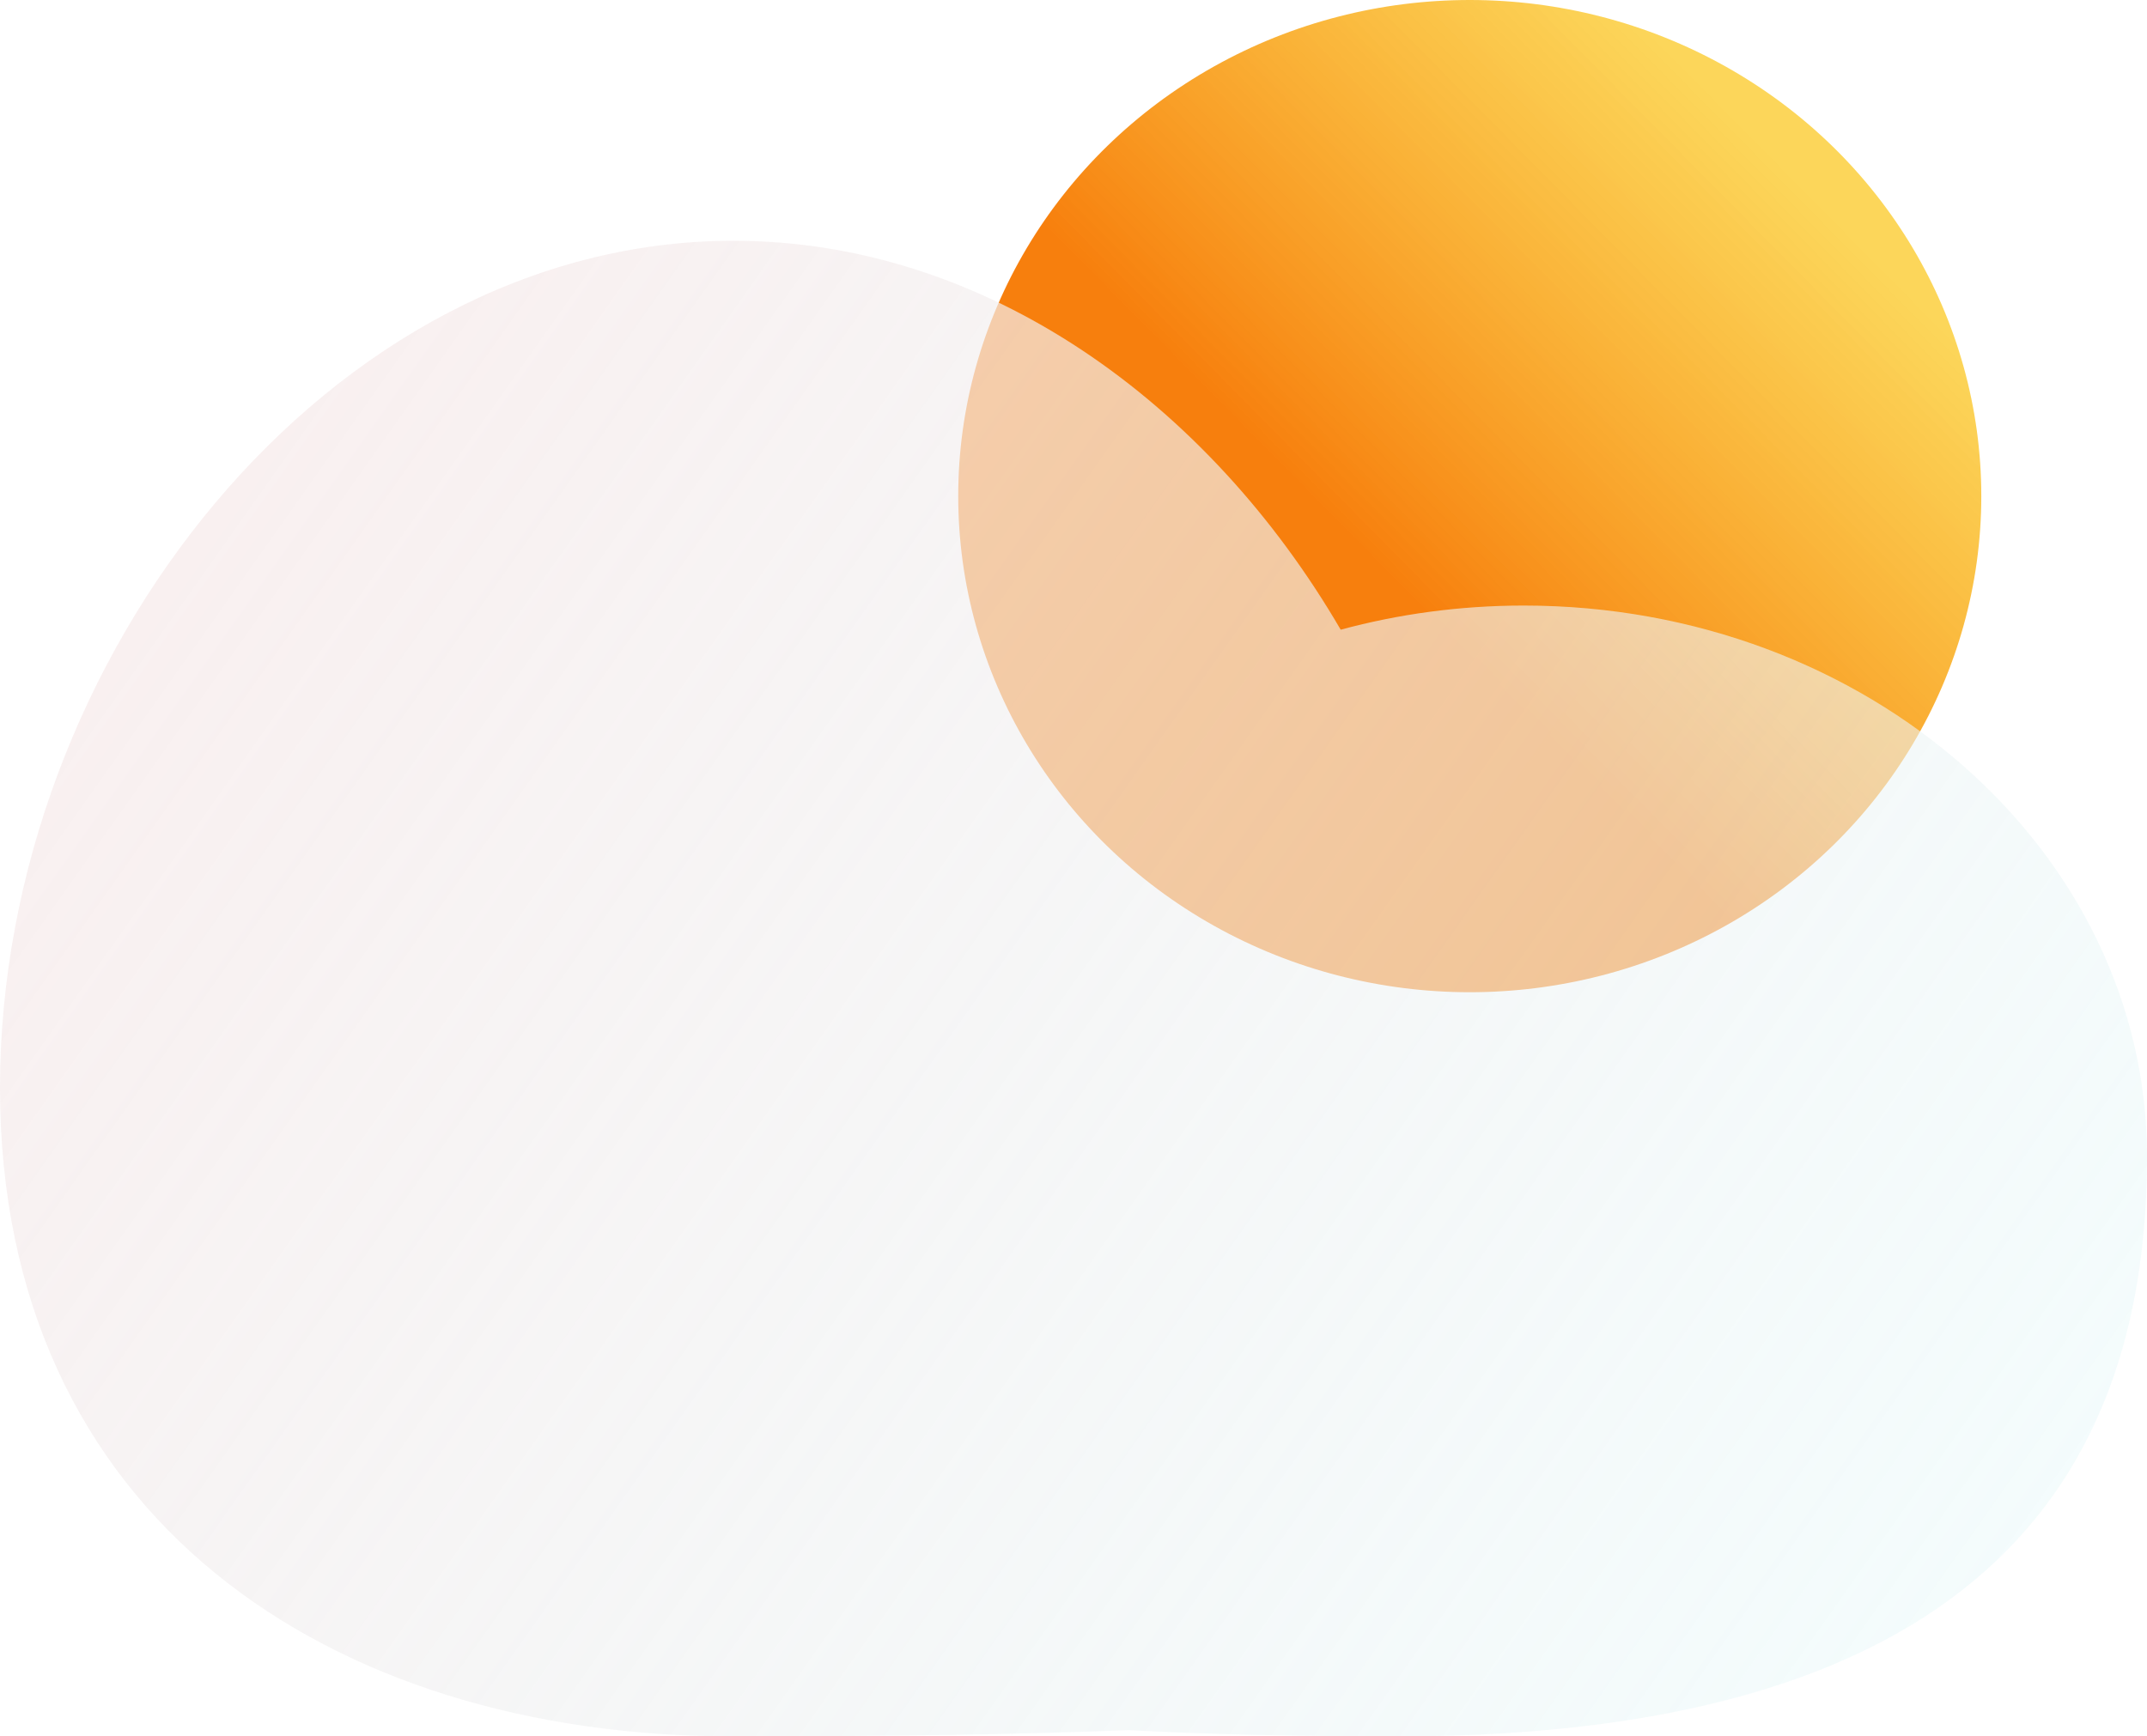<svg width="267" height="216" viewBox="0 0 267 216" fill="none" xmlns="http://www.w3.org/2000/svg">
<g filter="url(#filter0_b_1_20)">
<ellipse cx="182.779" cy="61.714" rx="63.614" ry="61.714" fill="url(#paint0_linear_1_20)"/>
</g>
<g filter="url(#filter1_b_1_20)">
<path fill-rule="evenodd" clip-rule="evenodd" d="M140.345 215.22C126.658 215.775 110.402 216 91.211 216C40.837 216 0 188.646 0 135.307C0 81.969 40.837 29.95 91.211 29.95C122.621 29.95 150.323 50.174 166.729 78.332C173.929 76.379 181.575 75.328 189.498 75.328C232.301 75.328 267 106.006 267 143.849C267 181.692 248.185 216 173.838 216C160.954 216 149.862 215.733 140.345 215.22Z" fill="url(#paint1_linear_1_20)"/>
</g>
<defs>
<filter id="filter0_b_1_20" x="79.164" y="-40" width="207.228" height="203.429" filterUnits="userSpaceOnUse" color-interpolation-filters="sRGB">
<feFlood flood-opacity="0" result="BackgroundImageFix"/>
<feGaussianBlur in="BackgroundImageFix" stdDeviation="20"/>
<feComposite in2="SourceAlpha" operator="in" result="effect1_backgroundBlur_1_20"/>
<feBlend mode="normal" in="SourceGraphic" in2="effect1_backgroundBlur_1_20" result="shape"/>
</filter>
<filter id="filter1_b_1_20" x="-40" y="-10.05" width="347" height="266.05" filterUnits="userSpaceOnUse" color-interpolation-filters="sRGB">
<feFlood flood-opacity="0" result="BackgroundImageFix"/>
<feGaussianBlur in="BackgroundImageFix" stdDeviation="20"/>
<feComposite in2="SourceAlpha" operator="in" result="effect1_backgroundBlur_1_20"/>
<feBlend mode="normal" in="SourceGraphic" in2="effect1_backgroundBlur_1_20" result="shape"/>
</filter>
<linearGradient id="paint0_linear_1_20" x1="174.715" y1="73.966" x2="225.534" y2="23.796" gradientUnits="userSpaceOnUse">
<stop stop-color="#F77F0D"/>
<stop offset="1" stop-color="#FBC821" stop-opacity="0.74"/>
</linearGradient>
<linearGradient id="paint1_linear_1_20" x1="27.528" y1="58.399" x2="245.459" y2="212.467" gradientUnits="userSpaceOnUse">
<stop stop-color="#F7EBEB" stop-opacity="0.76"/>
<stop offset="1" stop-color="#E9F9FA" stop-opacity="0.52"/>
</linearGradient>
</defs>
</svg>
